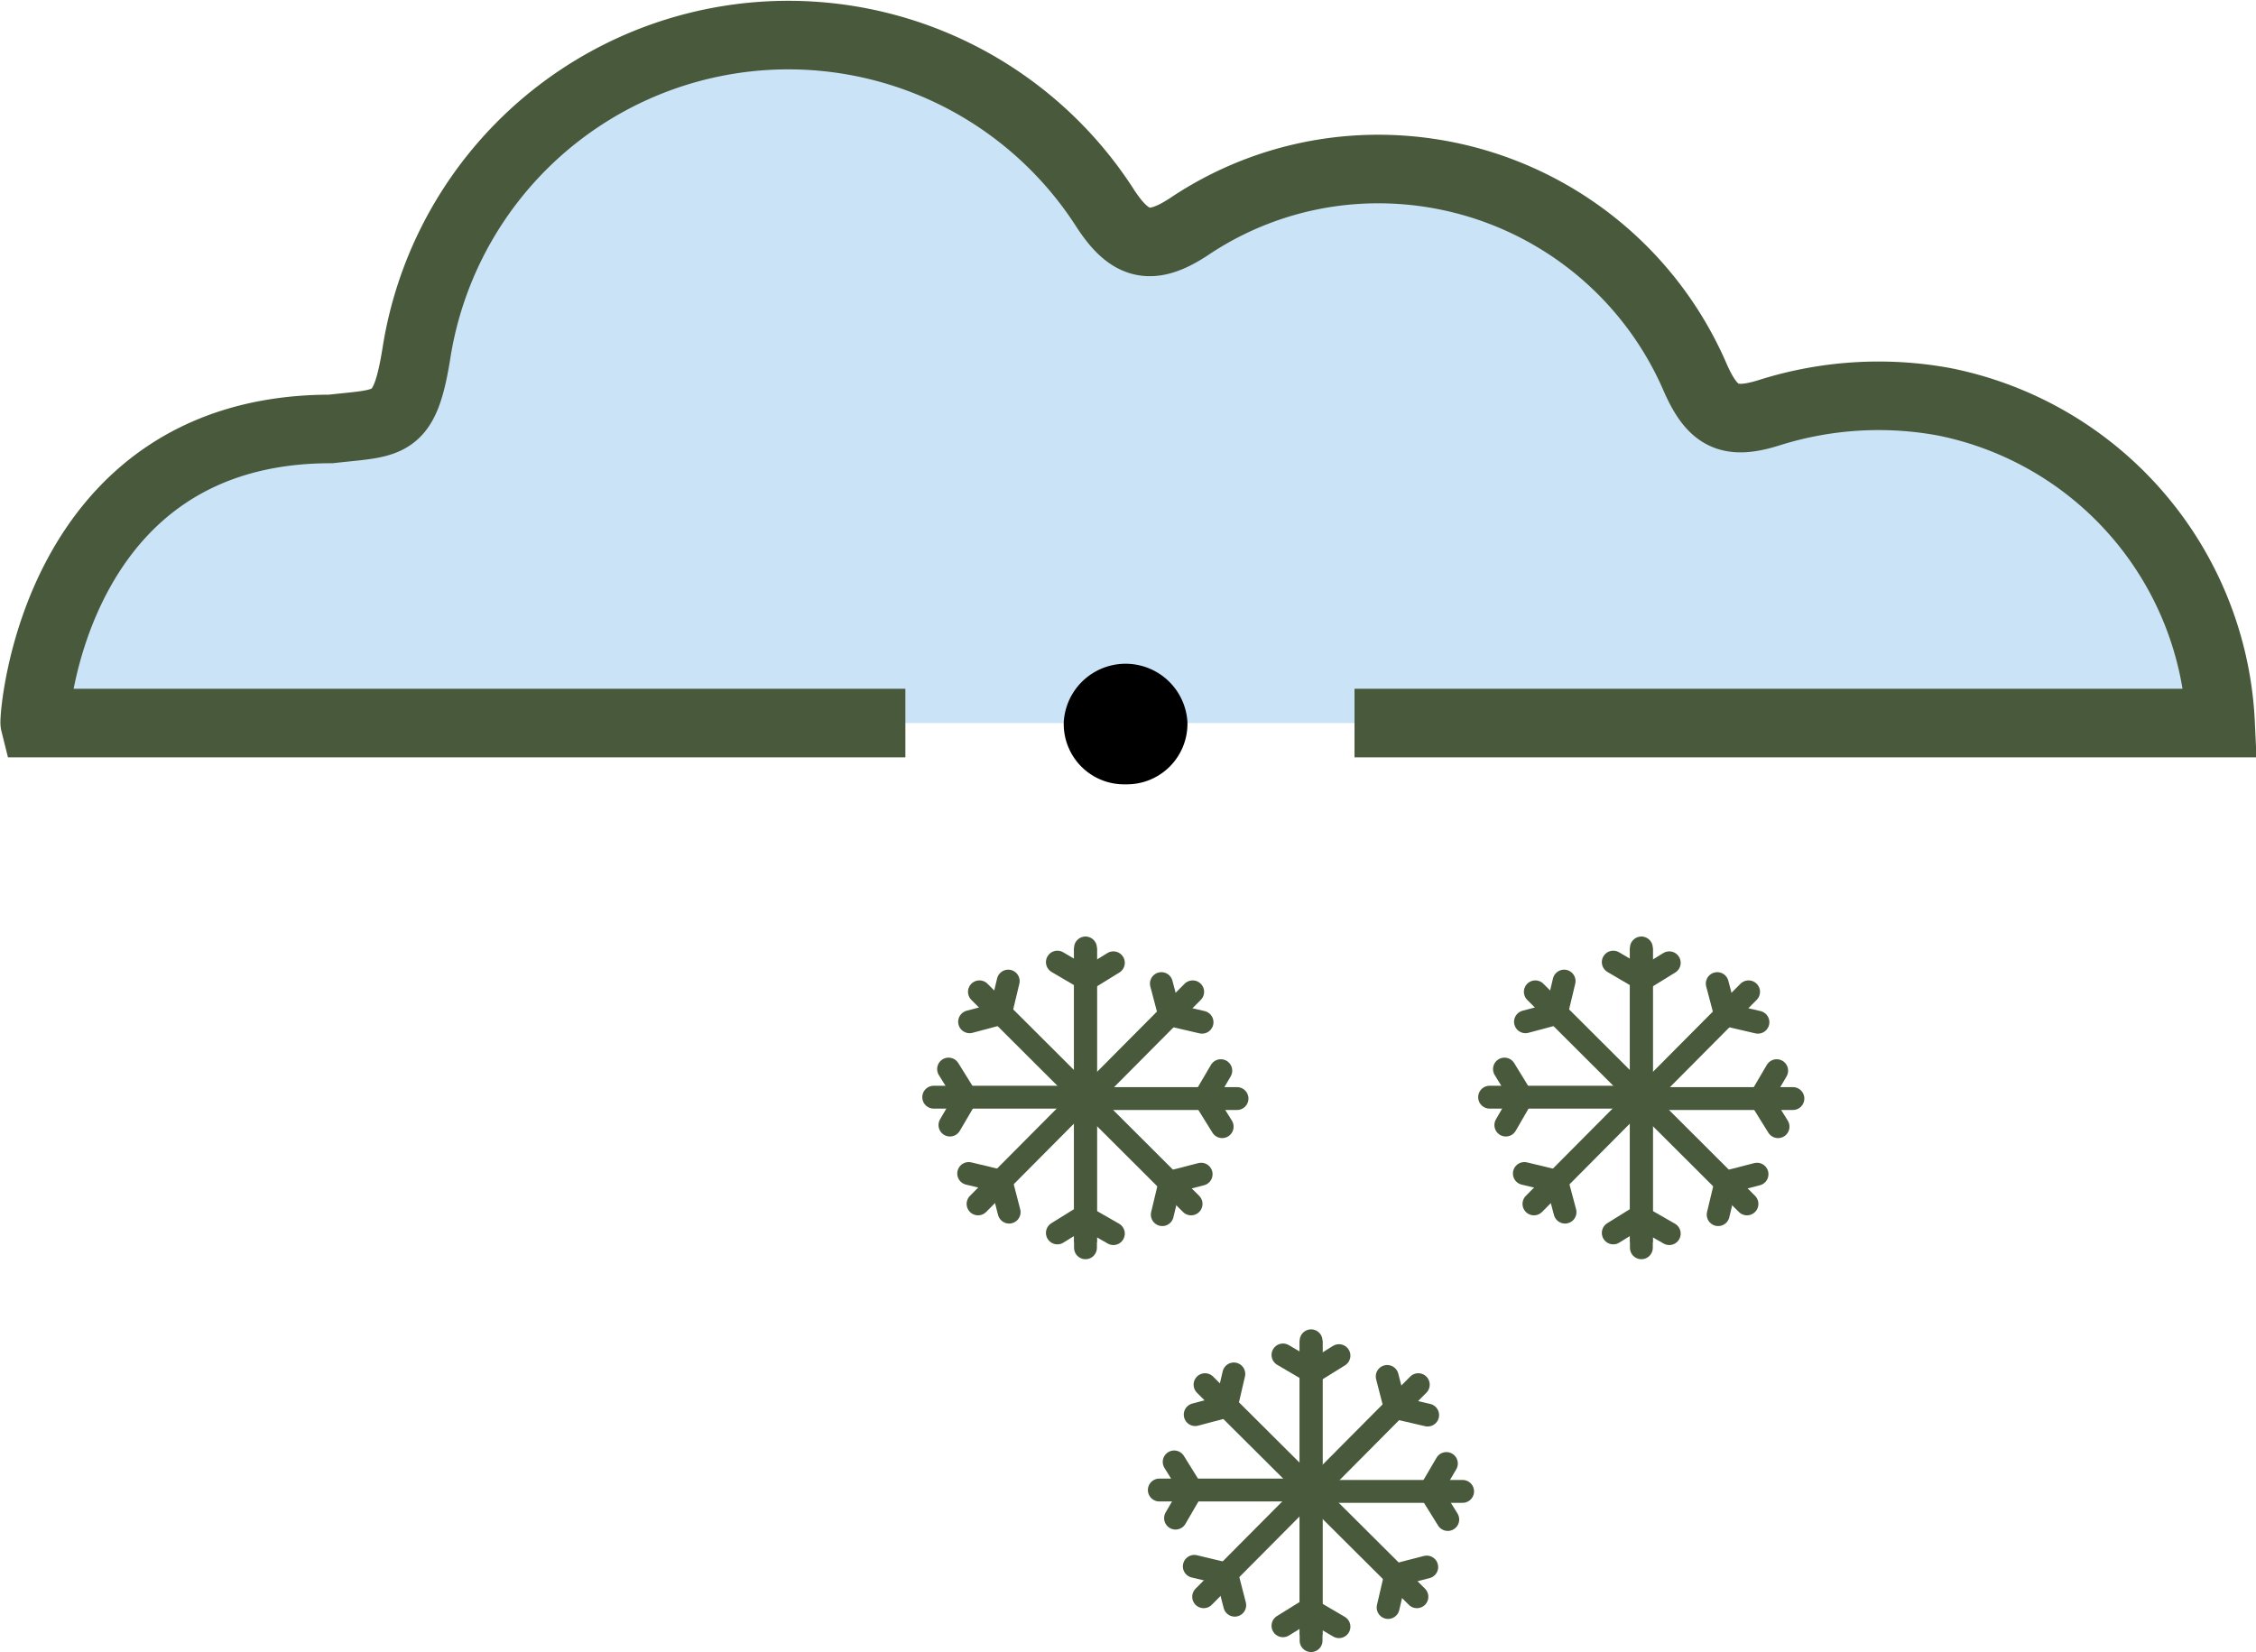 <svg xmlns="http://www.w3.org/2000/svg" viewBox="0 0 98.7 72.29"><defs><style>.cls-1{fill:#cae3f6;}.cls-2,.cls-3,.cls-4{fill:none;stroke-miterlimit:10;}.cls-2,.cls-3{stroke:#485a3b;}.cls-2{stroke-linecap:round;}.cls-4{stroke:#485a3b;stroke-width:3px;}</style></defs><title>snow Asset 203colored</title><g id="Layer_2" data-name="Layer 2"><g id="Layer_1-2" data-name="Layer 1"><path class="cls-1" d="M59.26,31.64H97.15a15.06,15.06,0,0,0-12.1-14.06,15.87,15.87,0,0,0-7.62.47c-1.76.56-2.5.2-3.26-1.52a15.1,15.1,0,0,0-14.88-9.1A14.82,14.82,0,0,0,52,9.93c-1.62,1.06-2.55.86-3.63-.79a16.47,16.47,0,0,0-30.13,6.18c-.53,3.41-1.13,3.15-3.77,3.45-12.16,0-13,12.67-12.95,12.87H39.61"/><line class="cls-2" x1="47.46" y1="42.9" x2="48.71" y2="42.13"/><line class="cls-2" x1="48.71" y1="53.98" x2="47.49" y2="53.28"/><line class="cls-2" x1="47.49" y1="48.07" x2="52.11" y2="52.68"/><polyline class="cls-2" points="52.55 51.38 51.19 51.73 50.85 53.15"/><line class="cls-2" x1="52.18" y1="43.4" x2="47.47" y2="48.14"/><polyline class="cls-2" points="50.81 43.04 51.17 44.4 52.59 44.73"/><line class="cls-2" x1="54.12" y1="48.07" x2="47.49" y2="48.07"/><polyline class="cls-2" points="53.41 46.85 52.7 48.06 53.47 49.3"/><line class="cls-3" x1="47.49" y1="54.36" x2="47.49" y2="41.48"/><line class="cls-2" x1="47.49" y1="54.6" x2="47.49" y2="41.48"/><line class="cls-2" x1="47.5" y1="53.18" x2="46.26" y2="53.95"/><line class="cls-2" x1="46.26" y1="42.1" x2="47.47" y2="42.81"/><line class="cls-2" x1="47.47" y1="48.01" x2="42.85" y2="43.4"/><polyline class="cls-2" points="42.42 44.71 43.77 44.35 44.11 42.93"/><line class="cls-2" x1="42.79" y1="52.68" x2="47.5" y2="47.94"/><polyline class="cls-2" points="44.15 53.04 43.8 51.69 42.38 51.35"/><line class="cls-2" x1="40.85" y1="48.01" x2="47.47" y2="48.01"/><polyline class="cls-2" points="41.56 49.23 42.27 48.02 41.5 46.78"/><line class="cls-2" x1="71.78" y1="42.9" x2="73.03" y2="42.13"/><line class="cls-2" x1="73.03" y1="53.98" x2="71.81" y2="53.28"/><line class="cls-2" x1="71.81" y1="48.07" x2="76.43" y2="52.68"/><polyline class="cls-2" points="76.87 51.38 75.51 51.73 75.17 53.15"/><line class="cls-2" x1="76.5" y1="43.4" x2="71.79" y2="48.14"/><polyline class="cls-2" points="75.13 43.04 75.49 44.4 76.91 44.73"/><line class="cls-2" x1="78.44" y1="48.07" x2="71.81" y2="48.07"/><polyline class="cls-2" points="77.73 46.85 77.02 48.06 77.79 49.3"/><line class="cls-3" x1="71.81" y1="54.36" x2="71.81" y2="41.48"/><line class="cls-2" x1="71.81" y1="54.6" x2="71.81" y2="41.48"/><line class="cls-2" x1="71.82" y1="53.18" x2="70.58" y2="53.95"/><line class="cls-2" x1="70.58" y1="42.1" x2="71.79" y2="42.81"/><line class="cls-2" x1="71.79" y1="48.01" x2="67.17" y2="43.4"/><polyline class="cls-2" points="66.74 44.71 68.09 44.35 68.43 42.93"/><line class="cls-2" x1="67.11" y1="52.68" x2="71.82" y2="47.94"/><polyline class="cls-2" points="68.47 53.04 68.11 51.69 66.69 51.35"/><line class="cls-2" x1="65.17" y1="48.01" x2="71.79" y2="48.01"/><polyline class="cls-2" points="65.88 49.23 66.58 48.02 65.82 46.78"/><line class="cls-2" x1="57.34" y1="60.09" x2="58.58" y2="59.32"/><line class="cls-2" x1="58.58" y1="71.18" x2="57.37" y2="70.47"/><line class="cls-2" x1="57.36" y1="65.26" x2="61.99" y2="69.87"/><polyline class="cls-2" points="62.42 68.57 61.06 68.92 60.73 70.34"/><line class="cls-2" x1="62.05" y1="60.59" x2="57.34" y2="65.33"/><polyline class="cls-2" points="60.69 60.23 61.04 61.59 62.46 61.92"/><line class="cls-2" x1="63.99" y1="65.26" x2="57.36" y2="65.26"/><polyline class="cls-2" points="63.28 64.04 62.57 65.25 63.34 66.49"/><line class="cls-3" x1="57.36" y1="71.55" x2="57.36" y2="58.67"/><line class="cls-2" x1="57.36" y1="71.79" x2="57.36" y2="58.67"/><line class="cls-2" x1="57.37" y1="70.37" x2="56.13" y2="71.14"/><line class="cls-2" x1="56.13" y1="59.29" x2="57.34" y2="60"/><line class="cls-2" x1="57.35" y1="65.2" x2="52.72" y2="60.59"/><polyline class="cls-2" points="52.29 61.9 53.65 61.54 53.98 60.12"/><line class="cls-2" x1="52.66" y1="69.87" x2="57.37" y2="65.13"/><polyline class="cls-2" points="54.02 70.24 53.67 68.88 52.25 68.54"/><line class="cls-2" x1="50.72" y1="65.2" x2="57.35" y2="65.2"/><polyline class="cls-2" points="51.43 66.43 52.14 65.21 51.37 63.97"/><path class="cls-4" d="M59.26,31.64H97.15a15.06,15.06,0,0,0-12.1-14.06,15.87,15.87,0,0,0-7.62.47c-1.76.56-2.5.2-3.26-1.52a15.1,15.1,0,0,0-14.88-9.1A14.82,14.82,0,0,0,52,9.93c-1.62,1.06-2.55.86-3.63-.79a16.47,16.47,0,0,0-30.13,6.18c-.53,3.41-1.13,3.15-3.77,3.45-12.16,0-13,12.67-12.95,12.87H39.61"/><path d="M49.24,34.32a2.64,2.64,0,0,1-2.7-2.73,2.71,2.71,0,0,1,5.41,0A2.65,2.65,0,0,1,49.24,34.32Z"/></g></g></svg>
